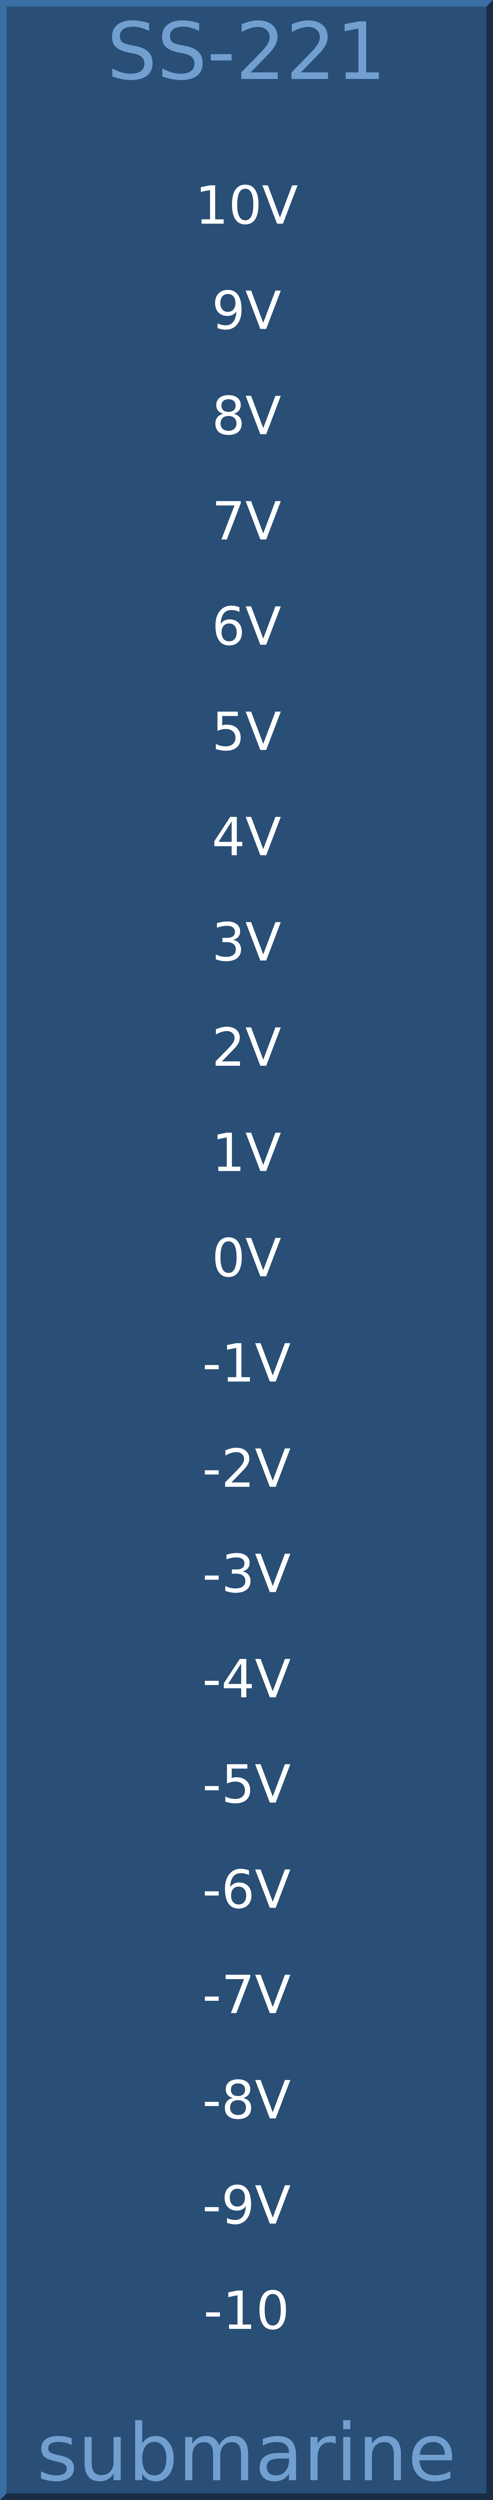 <svg xmlns="http://www.w3.org/2000/svg" xmlns:svg="http://www.w3.org/2000/svg" id="svg2" width="75" height="380" version="1.1"><rect width="100%" height="100%" fill="#808080" stroke="none"/><g id="background"><path id="rect4255" d="m 0,0 75,0 0,380 -75,0 z" style="fill:#294f77;stroke:none"/><path id="path4356" d="M 0,380 0,0 75,0 74,1 1,1 1,379 Z" style="fill:#3a6ea5;fill-rule:nonzero;stroke:none"/><path id="path4358" d="m 0,380 75,0 0,-380 -1,1 0,378 -73,0 z" style="fill:#182d44;fill-rule:nonzero;stroke:none"/></g><g style="font-size:12px;font-family:'DejaVu Sans';fill:#719fcf" id="logo" font-size="12"><g id="text4239" style="text-anchor:middle"><path id="path42" d="m 22.676,3.539 0,1.154 Q 22.002,4.371 21.404,4.213 20.807,4.055 20.25,4.055 q -0.967,0 -1.494,0.375 -0.521,0.375 -0.521,1.066 0,0.58 0.346,0.879 0.352,0.293 1.324,0.475 l 0.715,0.146 q 1.324,0.252 1.951,0.891 0.633,0.633 0.633,1.699 0,1.271 -0.855,1.928 -0.85,0.656 -2.496,0.656 -0.621,0 -1.324,-0.141 -0.697,-0.141 -1.447,-0.416 l 0,-1.219 q 0.721,0.404 1.412,0.609 0.691,0.205 1.359,0.205 1.014,0 1.564,-0.398 0.551,-0.398 0.551,-1.137 0,-0.645 -0.398,-1.008 Q 21.176,8.303 20.273,8.121 L 19.553,7.98 q -1.324,-0.264 -1.916,-0.826 -0.592,-0.562 -0.592,-1.564 0,-1.16 0.814,-1.828 0.82,-0.668 2.256,-0.668 0.615,0 1.254,0.111 0.639,0.111 1.307,0.334 z" style="text-anchor:middle"/><path id="path44" d="m 30.293,3.539 0,1.154 Q 29.619,4.371 29.021,4.213 28.424,4.055 27.867,4.055 q -0.967,0 -1.494,0.375 -0.521,0.375 -0.521,1.066 0,0.58 0.346,0.879 0.352,0.293 1.324,0.475 l 0.715,0.146 q 1.324,0.252 1.951,0.891 0.633,0.633 0.633,1.699 0,1.271 -0.855,1.928 -0.85,0.656 -2.496,0.656 -0.621,0 -1.324,-0.141 -0.697,-0.141 -1.447,-0.416 l 0,-1.219 q 0.721,0.404 1.412,0.609 0.691,0.205 1.359,0.205 1.014,0 1.564,-0.398 0.551,-0.398 0.551,-1.137 0,-0.645 -0.398,-1.008 Q 28.793,8.303 27.891,8.121 L 27.17,7.98 q -1.324,-0.264 -1.916,-0.826 -0.592,-0.562 -0.592,-1.564 0,-1.16 0.814,-1.828 0.82,-0.668 2.256,-0.668 0.615,0 1.254,0.111 0.639,0.111 1.307,0.334 z" style="text-anchor:middle"/><path id="path46" d="m 32.074,8.232 3.158,0 0,0.961 -3.158,0 0,-0.961 z" style="text-anchor:middle"/><path id="path48" d="m 38.127,11.004 4.131,0 0,0.996 -5.555,0 0,-0.996 q 0.674,-0.697 1.834,-1.869 1.166,-1.178 1.465,-1.518 0.568,-0.639 0.791,-1.078 0.229,-0.445 0.229,-0.873 0,-0.697 -0.492,-1.137 -0.486,-0.439 -1.271,-0.439 -0.557,0 -1.178,0.193 -0.615,0.193 -1.318,0.586 l 0,-1.195 Q 37.477,3.387 38.098,3.24 38.719,3.094 39.234,3.094 q 1.359,0 2.168,0.68 0.809,0.68 0.809,1.816 0,0.539 -0.205,1.025 -0.199,0.48 -0.732,1.137 -0.146,0.17 -0.932,0.984 -0.785,0.809 -2.215,2.268 z" style="text-anchor:middle"/><path id="path50" d="m 45.768,11.004 4.131,0 0,0.996 -5.555,0 0,-0.996 q 0.674,-0.697 1.834,-1.869 1.166,-1.178 1.465,-1.518 0.568,-0.639 0.791,-1.078 0.229,-0.445 0.229,-0.873 0,-0.697 -0.492,-1.137 -0.486,-0.439 -1.271,-0.439 -0.557,0 -1.178,0.193 -0.615,0.193 -1.318,0.586 l 0,-1.195 Q 45.117,3.387 45.738,3.24 46.359,3.094 46.875,3.094 q 1.359,0 2.168,0.68 0.809,0.68 0.809,1.816 0,0.539 -0.205,1.025 -0.199,0.48 -0.732,1.137 -0.146,0.17 -0.932,0.984 -0.785,0.809 -2.215,2.268 z" style="text-anchor:middle"/><path id="path52" d="m 52.594,11.004 1.934,0 0,-6.674 -2.104,0.422 0,-1.078 2.092,-0.422 1.184,0 0,7.752 1.934,0 0,0.996 -5.039,0 0,-0.996 z" style="text-anchor:middle"/></g><g id="text10" style="text-anchor:middle"><path id="path55" d="m 10.904,370.631 0,1.02 q -0.457,-0.234 -0.949,-0.352 -0.492,-0.117 -1.02,-0.117 -0.803,0 -1.207,0.246 -0.398,0.246 -0.398,0.738 0,0.375 0.287,0.592 0.287,0.211 1.154,0.404 l 0.369,0.082 q 1.148,0.246 1.629,0.697 0.486,0.445 0.486,1.248 0,0.914 -0.727,1.447 -0.721,0.533 -1.986,0.533 -0.527,0 -1.102,-0.105 -0.568,-0.1 -1.201,-0.305 l 0,-1.113 q 0.598,0.311 1.178,0.469 0.58,0.152 1.148,0.152 0.762,0 1.172,-0.258 0.41,-0.264 0.41,-0.738 0,-0.439 -0.299,-0.674 -0.293,-0.234 -1.295,-0.451 l -0.375,-0.088 q -1.002,-0.211 -1.447,-0.645 -0.445,-0.439 -0.445,-1.201 0,-0.926 0.656,-1.43 0.656,-0.504 1.863,-0.504 0.598,0 1.125,0.088 0.527,0.088 0.973,0.264 z" style="text-anchor:middle"/><path id="path57" d="m 12.867,374.41 0,-3.973 1.078,0 0,3.932 q 0,0.932 0.363,1.4 0.363,0.463 1.09,0.463 0.873,0 1.377,-0.557 0.51,-0.557 0.51,-1.518 l 0,-3.721 1.078,0 0,6.562 -1.078,0 0,-1.008 q -0.393,0.598 -0.914,0.891 -0.516,0.287 -1.201,0.287 -1.131,0 -1.717,-0.703 -0.586,-0.703 -0.586,-2.057 z m 2.713,-4.131 0,0 z" style="text-anchor:middle"/><path id="path59" d="m 25.307,373.725 q 0,-1.189 -0.492,-1.863 -0.486,-0.68 -1.342,-0.68 -0.855,0 -1.348,0.68 -0.486,0.674 -0.486,1.863 0,1.189 0.486,1.869 0.492,0.674 1.348,0.674 0.855,0 1.342,-0.674 0.492,-0.68 0.492,-1.869 z m -3.668,-2.291 q 0.34,-0.586 0.855,-0.867 0.521,-0.287 1.242,-0.287 1.195,0 1.939,0.949 0.75,0.949 0.75,2.496 0,1.547 -0.75,2.496 -0.744,0.949 -1.939,0.949 -0.721,0 -1.242,-0.281 -0.516,-0.287 -0.855,-0.873 l 0,0.984 -1.084,0 0,-9.117 1.084,0 0,3.551 z" style="text-anchor:middle"/><path id="path61" d="m 33.322,371.697 q 0.404,-0.727 0.967,-1.072 0.562,-0.346 1.324,-0.346 1.025,0 1.582,0.721 0.557,0.715 0.557,2.039 l 0,3.961 -1.084,0 0,-3.926 q 0,-0.943 -0.334,-1.4 Q 36,371.217 35.314,371.217 q -0.838,0 -1.324,0.557 -0.486,0.557 -0.486,1.518 l 0,3.709 -1.084,0 0,-3.926 q 0,-0.949 -0.334,-1.4 -0.334,-0.457 -1.031,-0.457 -0.826,0 -1.312,0.562 -0.486,0.557 -0.486,1.512 l 0,3.709 -1.084,0 0,-6.562 1.084,0 0,1.02 q 0.369,-0.604 0.885,-0.891 0.516,-0.287 1.225,-0.287 0.715,0 1.213,0.363 0.504,0.363 0.744,1.055 z" style="text-anchor:middle"/><path id="path63" d="m 42.891,373.701 q -1.307,0 -1.811,0.299 -0.504,0.299 -0.504,1.02 0,0.574 0.375,0.914 0.381,0.334 1.031,0.334 0.896,0 1.436,-0.633 0.545,-0.639 0.545,-1.693 l 0,-0.24 -1.072,0 z m 2.15,-0.445 0,3.744 -1.078,0 0,-0.996 q -0.369,0.598 -0.92,0.885 -0.551,0.281 -1.348,0.281 -1.008,0 -1.605,-0.562 -0.592,-0.568 -0.592,-1.518 0,-1.107 0.738,-1.67 0.744,-0.562 2.215,-0.562 l 1.512,0 0,-0.105 q 0,-0.744 -0.492,-1.148 -0.486,-0.41 -1.371,-0.41 -0.562,0 -1.096,0.135 -0.533,0.135 -1.025,0.404 l 0,-0.996 q 0.592,-0.229 1.148,-0.34 0.557,-0.117 1.084,-0.117 1.424,0 2.127,0.738 0.703,0.738 0.703,2.238 z" style="text-anchor:middle"/><path id="path65" d="m 51.07,371.445 q -0.182,-0.105 -0.398,-0.152 -0.211,-0.053 -0.469,-0.053 -0.914,0 -1.406,0.598 -0.486,0.592 -0.486,1.705 l 0,3.457 -1.084,0 0,-6.562 1.084,0 0,1.02 q 0.34,-0.598 0.885,-0.885 0.545,-0.293 1.324,-0.293 0.111,0 0.246,0.018 0.135,0.012 0.299,0.041 l 0.006,1.107 z" style="text-anchor:middle"/><path id="path67" d="m 52.213,370.438 1.078,0 0,6.562 -1.078,0 0,-6.562 z m 0,-2.555 1.078,0 0,1.365 -1.078,0 0,-1.365 z" style="text-anchor:middle"/><path id="path69" d="m 60.996,373.039 0,3.961 -1.078,0 0,-3.926 q 0,-0.932 -0.363,-1.395 -0.363,-0.463 -1.09,-0.463 -0.873,0 -1.377,0.557 -0.504,0.557 -0.504,1.518 l 0,3.709 -1.084,0 0,-6.562 1.084,0 0,1.02 q 0.387,-0.592 0.908,-0.885 0.527,-0.293 1.213,-0.293 1.131,0 1.711,0.703 0.58,0.697 0.58,2.057 z" style="text-anchor:middle"/><path id="path71" d="m 68.771,373.449 0,0.527 -4.957,0 q 0.07,1.113 0.668,1.699 0.604,0.58 1.676,0.58 0.621,0 1.201,-0.152 0.586,-0.152 1.16,-0.457 l 0,1.02 q -0.58,0.246 -1.189,0.375 -0.609,0.129 -1.236,0.129 -1.57,0 -2.49,-0.914 -0.914,-0.914 -0.914,-2.473 0,-1.611 0.867,-2.555 0.873,-0.949 2.35,-0.949 1.324,0 2.092,0.855 0.773,0.85 0.773,2.314 z m -1.078,-0.316 q -0.012,-0.885 -0.498,-1.412 -0.48,-0.527 -1.277,-0.527 -0.902,0 -1.447,0.51 -0.539,0.51 -0.621,1.436 l 3.844,-0.006 z" style="text-anchor:middle"/></g></g><g style="font-size:8px;font-family:'DejaVu Sans';fill:#fff;stroke:none" id="group1" font-size="8"><g id="text4242" style="text-anchor:middle"><path id="path74" d="m 30.664,33.336 1.289,0 0,-4.449 -1.402,0.281 0,-0.719 1.395,-0.281 0.789,0 0,5.168 1.289,0 0,0.664 -3.359,0 0,-0.664 z" style="text-anchor:middle"/><path id="path76" d="m 37.309,28.688 q -0.609,0 -0.918,0.602 -0.305,0.598 -0.305,1.801 0,1.199 0.305,1.801 0.309,0.598 0.918,0.598 0.613,0 0.918,-0.598 0.309,-0.602 0.309,-1.801 0,-1.203 -0.309,-1.801 Q 37.922,28.688 37.309,28.688 Z m 0,-0.625 q 0.98,0 1.496,0.777 0.52,0.773 0.52,2.25 0,1.473 -0.52,2.25 -0.516,0.773 -1.496,0.773 -0.98,0 -1.5,-0.773 -0.516,-0.777 -0.516,-2.25 0,-1.477 0.516,-2.25 0.52,-0.777 1.5,-0.777 z" style="text-anchor:middle"/><path id="path78" d="m 42.148,34 -2.227,-5.832 0.824,0 1.848,4.91 1.852,-4.91 0.82,0 L 43.043,34 42.148,34 Z" style="text-anchor:middle"/></g><g id="text4244" style="text-anchor:middle"><path id="path81" d="m 33.098,49.879 0,-0.719 q 0.297,0.141 0.602,0.215 0.305,0.074 0.598,0.074 0.781,0 1.191,-0.523 0.414,-0.527 0.473,-1.598 -0.227,0.336 -0.574,0.516 -0.348,0.18 -0.77,0.18 -0.875,0 -1.387,-0.527 -0.508,-0.531 -0.508,-1.449 0,-0.898 0.531,-1.441 0.531,-0.543 1.414,-0.543 1.012,0 1.543,0.777 0.535,0.773 0.535,2.25 0,1.379 -0.656,2.203 -0.652,0.82 -1.758,0.82 -0.297,0 -0.602,-0.059 -0.305,-0.059 -0.633,-0.176 z m 1.57,-2.473 q 0.531,0 0.84,-0.363 0.312,-0.363 0.312,-0.996 0,-0.629 -0.312,-0.992 -0.309,-0.367 -0.84,-0.367 -0.531,0 -0.844,0.367 -0.309,0.363 -0.309,0.992 0,0.633 0.309,0.996 0.312,0.363 0.844,0.363 z" style="text-anchor:middle"/><path id="path83" d="M 39.602,50 37.375,44.168 l 0.824,0 1.848,4.91 1.852,-4.91 0.82,0 L 40.496,50 39.602,50 Z" style="text-anchor:middle"/></g><g id="text4246" style="text-anchor:middle"><path id="path86" d="m 34.762,63.23 q -0.562,0 -0.887,0.301 -0.32,0.301 -0.32,0.828 0,0.527 0.32,0.828 0.324,0.301 0.887,0.301 0.562,0 0.887,-0.301 0.324,-0.305 0.324,-0.828 0,-0.527 -0.324,-0.828 -0.32,-0.301 -0.887,-0.301 z m -0.789,-0.336 q -0.508,-0.125 -0.793,-0.473 -0.281,-0.348 -0.281,-0.848 0,-0.699 0.496,-1.105 0.5,-0.406 1.367,-0.406 0.871,0 1.367,0.406 0.496,0.406 0.496,1.105 0,0.5 -0.285,0.848 -0.281,0.348 -0.785,0.473 0.57,0.133 0.887,0.52 0.32,0.387 0.32,0.945 0,0.848 -0.52,1.301 -0.516,0.453 -1.48,0.453 -0.965,0 -1.484,-0.453 -0.516,-0.453 -0.516,-1.301 0,-0.559 0.32,-0.945 0.32,-0.387 0.891,-0.52 z m -0.289,-1.246 q 0,0.453 0.281,0.707 0.285,0.254 0.797,0.254 0.508,0 0.793,-0.254 0.289,-0.254 0.289,-0.707 0,-0.453 -0.289,-0.707 -0.285,-0.254 -0.793,-0.254 -0.512,0 -0.797,0.254 -0.281,0.254 -0.281,0.707 z" style="text-anchor:middle"/><path id="path88" d="M 39.602,66 37.375,60.168 l 0.824,0 1.848,4.91 1.852,-4.91 0.82,0 L 40.496,66 39.602,66 Z" style="text-anchor:middle"/></g><g id="text4248" style="text-anchor:middle"><path id="path91" d="m 32.875,76.168 3.75,0 0,0.336 L 34.508,82 l -0.824,0 1.992,-5.168 -2.801,0 0,-0.664 z" style="text-anchor:middle"/><path id="path93" d="M 39.602,82 37.375,76.168 l 0.824,0 1.848,4.91 1.852,-4.91 0.82,0 L 40.496,82 39.602,82 Z" style="text-anchor:middle"/></g><g id="text4250" style="text-anchor:middle"><path id="path96" d="m 34.859,94.77 q -0.531,0 -0.844,0.363 -0.309,0.363 -0.309,0.996 0,0.629 0.309,0.996 0.312,0.363 0.844,0.363 0.531,0 0.84,-0.363 0.312,-0.367 0.312,-0.996 0,-0.633 -0.312,-0.996 -0.309,-0.363 -0.84,-0.363 z m 1.566,-2.473 0,0.719 Q 36.129,92.875 35.824,92.801 q -0.301,-0.074 -0.598,-0.074 -0.781,0 -1.195,0.527 -0.41,0.527 -0.469,1.594 0.23,-0.34 0.578,-0.52 0.348,-0.184 0.766,-0.184 0.879,0 1.387,0.535 0.512,0.531 0.512,1.449 0,0.898 -0.531,1.441 -0.531,0.543 -1.414,0.543 -1.012,0 -1.547,-0.773 -0.535,-0.777 -0.535,-2.25 0,-1.383 0.656,-2.203 0.656,-0.824 1.762,-0.824 0.297,0 0.598,0.059 0.305,0.059 0.633,0.176 z" style="text-anchor:middle"/><path id="path98" d="M 39.602,98 37.375,92.168 l 0.824,0 1.848,4.91 1.852,-4.91 0.82,0 L 40.496,98 39.602,98 Z" style="text-anchor:middle"/></g><g id="text4252" style="text-anchor:middle"><path id="path101" d="m 33.082,108.168 3.098,0 0,0.664 -2.375,0 0,1.43 q 0.172,-0.059 0.344,-0.086 0.172,-0.031 0.344,-0.031 0.977,0 1.547,0.535 0.57,0.535 0.57,1.449 0,0.941 -0.586,1.465 -0.586,0.52 -1.652,0.52 -0.367,0 -0.75,-0.062 -0.379,-0.062 -0.785,-0.188 l 0,-0.793 q 0.352,0.191 0.727,0.285 0.375,0.094 0.793,0.094 0.676,0 1.07,-0.355 0.395,-0.355 0.395,-0.965 0,-0.609 -0.395,-0.965 -0.395,-0.355 -1.07,-0.355 -0.316,0 -0.633,0.07 -0.312,0.07 -0.641,0.219 l 0,-2.93 z" style="text-anchor:middle"/><path id="path103" d="m 39.602,114 -2.227,-5.832 0.824,0 1.848,4.91 1.852,-4.91 0.82,0 -2.223,5.832 -0.895,0 z" style="text-anchor:middle"/></g><g id="text4254" style="text-anchor:middle"><path id="path106" d="m 35.242,124.855 -1.992,3.113 1.992,0 0,-3.113 z m -0.207,-0.688 0.992,0 0,3.801 0.832,0 0,0.656 -0.832,0 0,1.375 -0.785,0 0,-1.375 -2.633,0 0,-0.762 2.426,-3.695 z" style="text-anchor:middle"/><path id="path108" d="m 39.602,130 -2.227,-5.832 0.824,0 1.848,4.91 1.852,-4.91 0.82,0 -2.223,5.832 -0.895,0 z" style="text-anchor:middle"/></g><g id="text4256" style="text-anchor:middle"><path id="path111" d="m 35.465,142.855 q 0.566,0.121 0.883,0.504 0.32,0.383 0.32,0.945 0,0.863 -0.594,1.336 -0.594,0.473 -1.688,0.473 -0.367,0 -0.758,-0.074 -0.387,-0.07 -0.801,-0.215 l 0,-0.762 q 0.328,0.191 0.719,0.289 0.391,0.098 0.816,0.098 0.742,0 1.129,-0.293 0.391,-0.293 0.391,-0.852 0,-0.516 -0.363,-0.805 -0.359,-0.293 -1.004,-0.293 l -0.68,0 0,-0.648 0.711,0 q 0.582,0 0.891,-0.23 0.309,-0.234 0.309,-0.672 0,-0.449 -0.32,-0.688 -0.316,-0.242 -0.91,-0.242 -0.324,0 -0.695,0.07 -0.371,0.07 -0.816,0.219 l 0,-0.703 q 0.449,-0.125 0.84,-0.188 0.395,-0.062 0.742,-0.062 0.898,0 1.422,0.41 0.523,0.406 0.523,1.102 0,0.484 -0.277,0.82 -0.277,0.332 -0.789,0.461 z" style="text-anchor:middle"/><path id="path113" d="m 39.602,146 -2.227,-5.832 0.824,0 1.848,4.91 1.852,-4.91 0.82,0 -2.223,5.832 -0.895,0 z" style="text-anchor:middle"/></g><g id="text4258" style="text-anchor:middle"><path id="path116" d="m 33.754,161.336 2.754,0 0,0.664 -3.703,0 0,-0.664 q 0.449,-0.465 1.223,-1.246 0.777,-0.785 0.977,-1.012 0.379,-0.426 0.527,-0.719 0.152,-0.297 0.152,-0.582 0,-0.465 -0.328,-0.758 -0.324,-0.293 -0.848,-0.293 -0.371,0 -0.785,0.129 -0.41,0.129 -0.879,0.391 l 0,-0.797 q 0.477,-0.191 0.891,-0.289 0.414,-0.098 0.758,-0.098 0.906,0 1.445,0.453 0.539,0.453 0.539,1.211 0,0.359 -0.137,0.684 -0.133,0.32 -0.488,0.758 -0.098,0.113 -0.621,0.656 -0.523,0.539 -1.477,1.512 z" style="text-anchor:middle"/><path id="path118" d="m 39.602,162 -2.227,-5.832 0.824,0 1.848,4.91 1.852,-4.91 0.82,0 -2.223,5.832 -0.895,0 z" style="text-anchor:middle"/></g><g id="text4260" style="text-anchor:middle"><path id="path121" d="m 33.211,177.336 1.289,0 0,-4.449 -1.402,0.281 0,-0.719 1.395,-0.281 0.789,0 0,5.168 1.289,0 0,0.664 -3.359,0 0,-0.664 z" style="text-anchor:middle"/><path id="path123" d="m 39.602,178 -2.227,-5.832 0.824,0 1.848,4.91 1.852,-4.91 0.82,0 -2.223,5.832 -0.895,0 z" style="text-anchor:middle"/></g><g id="text4262" style="text-anchor:middle"><path id="path126" d="m 34.762,188.688 q -0.609,0 -0.918,0.602 -0.305,0.598 -0.305,1.801 0,1.199 0.305,1.801 0.309,0.598 0.918,0.598 0.613,0 0.918,-0.598 0.309,-0.602 0.309,-1.801 0,-1.203 -0.309,-1.801 Q 35.375,188.688 34.762,188.688 Z m 0,-0.625 q 0.98,0 1.496,0.777 0.52,0.773 0.52,2.25 0,1.473 -0.52,2.25 -0.516,0.773 -1.496,0.773 -0.98,0 -1.5,-0.773 -0.516,-0.777 -0.516,-2.25 0,-1.477 0.516,-2.25 0.52,-0.777 1.5,-0.777 z" style="text-anchor:middle"/><path id="path128" d="m 39.602,194 -2.227,-5.832 0.824,0 1.848,4.91 1.852,-4.91 0.82,0 -2.223,5.832 -0.895,0 z" style="text-anchor:middle"/></g><g id="text4264" style="text-anchor:middle"><path id="path131" d="m 31.164,207.488 2.105,0 0,0.641 -2.105,0 0,-0.641 z" style="text-anchor:middle"/><path id="path133" d="m 34.656,209.336 1.289,0 0,-4.449 -1.402,0.281 0,-0.719 1.395,-0.281 0.789,0 0,5.168 1.289,0 0,0.664 -3.359,0 0,-0.664 z" style="text-anchor:middle"/><path id="path135" d="m 41.047,210 -2.227,-5.832 0.824,0 1.848,4.91 1.852,-4.91 0.82,0 -2.223,5.832 -0.895,0 z" style="text-anchor:middle"/></g><g id="text4266" style="text-anchor:middle"><path id="path138" d="m 31.164,223.488 2.105,0 0,0.641 -2.105,0 0,-0.641 z" style="text-anchor:middle"/><path id="path140" d="m 35.199,225.336 2.754,0 0,0.664 -3.703,0 0,-0.664 q 0.449,-0.465 1.223,-1.246 0.777,-0.785 0.977,-1.012 0.379,-0.426 0.527,-0.719 0.152,-0.297 0.152,-0.582 0,-0.465 -0.328,-0.758 -0.324,-0.293 -0.848,-0.293 -0.371,0 -0.785,0.129 -0.41,0.129 -0.879,0.391 l 0,-0.797 q 0.477,-0.191 0.891,-0.289 0.414,-0.098 0.758,-0.098 0.906,0 1.445,0.453 0.539,0.453 0.539,1.211 0,0.359 -0.137,0.684 -0.133,0.32 -0.488,0.758 -0.098,0.113 -0.621,0.656 -0.523,0.539 -1.477,1.512 z" style="text-anchor:middle"/><path id="path142" d="m 41.047,226 -2.227,-5.832 0.824,0 1.848,4.91 1.852,-4.91 0.82,0 -2.223,5.832 -0.895,0 z" style="text-anchor:middle"/></g><g id="text4268" style="text-anchor:middle"><path id="path145" d="m 31.164,239.488 2.105,0 0,0.641 -2.105,0 0,-0.641 z" style="text-anchor:middle"/><path id="path147" d="m 36.91,238.855 q 0.566,0.121 0.883,0.504 0.32,0.383 0.32,0.945 0,0.863 -0.594,1.336 -0.594,0.473 -1.688,0.473 -0.367,0 -0.758,-0.074 -0.387,-0.07 -0.801,-0.215 l 0,-0.762 q 0.328,0.191 0.719,0.289 0.391,0.098 0.816,0.098 0.742,0 1.129,-0.293 0.391,-0.293 0.391,-0.852 0,-0.516 -0.363,-0.805 -0.359,-0.293 -1.004,-0.293 l -0.68,0 0,-0.648 0.711,0 q 0.582,0 0.891,-0.23 0.309,-0.234 0.309,-0.672 0,-0.449 -0.32,-0.688 -0.316,-0.242 -0.91,-0.242 -0.324,0 -0.695,0.07 -0.371,0.07 -0.816,0.219 l 0,-0.703 q 0.449,-0.125 0.84,-0.188 0.395,-0.062 0.742,-0.062 0.898,0 1.422,0.41 0.523,0.406 0.523,1.102 0,0.484 -0.277,0.82 -0.277,0.332 -0.789,0.461 z" style="text-anchor:middle"/><path id="path149" d="m 41.047,242 -2.227,-5.832 0.824,0 1.848,4.91 1.852,-4.91 0.82,0 -2.223,5.832 -0.895,0 z" style="text-anchor:middle"/></g><g id="text4270" style="text-anchor:middle"><path id="path152" d="m 31.164,255.488 2.105,0 0,0.641 -2.105,0 0,-0.641 z" style="text-anchor:middle"/><path id="path154" d="m 36.688,252.855 -1.992,3.113 1.992,0 0,-3.113 z m -0.207,-0.688 0.992,0 0,3.801 0.832,0 0,0.656 -0.832,0 0,1.375 -0.785,0 0,-1.375 -2.633,0 0,-0.762 2.426,-3.695 z" style="text-anchor:middle"/><path id="path156" d="m 41.047,258 -2.227,-5.832 0.824,0 1.848,4.91 1.852,-4.91 0.82,0 -2.223,5.832 -0.895,0 z" style="text-anchor:middle"/></g><g id="text4272" style="text-anchor:middle"><path id="path159" d="m 31.164,271.488 2.105,0 0,0.641 -2.105,0 0,-0.641 z" style="text-anchor:middle"/><path id="path161" d="m 34.527,268.168 3.098,0 0,0.664 -2.375,0 0,1.43 q 0.172,-0.059 0.344,-0.086 0.172,-0.031 0.344,-0.031 0.977,0 1.547,0.535 0.57,0.535 0.57,1.449 0,0.941 -0.586,1.465 -0.586,0.52 -1.652,0.52 -0.367,0 -0.75,-0.062 -0.379,-0.062 -0.785,-0.188 l 0,-0.793 q 0.352,0.191 0.727,0.285 0.375,0.094 0.793,0.094 0.676,0 1.07,-0.355 0.395,-0.355 0.395,-0.965 0,-0.609 -0.395,-0.965 -0.395,-0.355 -1.07,-0.355 -0.316,0 -0.633,0.07 -0.312,0.07 -0.641,0.219 l 0,-2.93 z" style="text-anchor:middle"/><path id="path163" d="m 41.047,274 -2.227,-5.832 0.824,0 1.848,4.91 1.852,-4.91 0.82,0 -2.223,5.832 -0.895,0 z" style="text-anchor:middle"/></g><g id="text4274" style="text-anchor:middle"><path id="path166" d="m 31.164,287.488 2.105,0 0,0.641 -2.105,0 0,-0.641 z" style="text-anchor:middle"/><path id="path168" d="m 36.305,286.77 q -0.531,0 -0.844,0.363 -0.309,0.363 -0.309,0.996 0,0.629 0.309,0.996 0.312,0.363 0.844,0.363 0.531,0 0.84,-0.363 0.312,-0.367 0.312,-0.996 0,-0.633 -0.312,-0.996 -0.309,-0.363 -0.84,-0.363 z m 1.566,-2.473 0,0.719 q -0.297,-0.141 -0.602,-0.215 -0.301,-0.074 -0.598,-0.074 -0.781,0 -1.195,0.527 -0.41,0.527 -0.469,1.594 0.23,-0.34 0.578,-0.52 0.348,-0.184 0.766,-0.184 0.879,0 1.387,0.535 0.512,0.531 0.512,1.449 0,0.898 -0.531,1.441 -0.531,0.543 -1.414,0.543 -1.012,0 -1.547,-0.773 -0.535,-0.777 -0.535,-2.25 0,-1.383 0.656,-2.203 0.656,-0.824 1.762,-0.824 0.297,0 0.598,0.059 0.305,0.059 0.633,0.176 z" style="text-anchor:middle"/><path id="path170" d="m 41.047,290 -2.227,-5.832 0.824,0 1.848,4.91 1.852,-4.91 0.82,0 -2.223,5.832 -0.895,0 z" style="text-anchor:middle"/></g><g id="text4276" style="text-anchor:middle"><path id="path173" d="m 31.164,303.488 2.105,0 0,0.641 -2.105,0 0,-0.641 z" style="text-anchor:middle"/><path id="path175" d="m 34.32,300.168 3.75,0 0,0.336 -2.117,5.496 -0.824,0 1.992,-5.168 -2.801,0 0,-0.664 z" style="text-anchor:middle"/><path id="path177" d="m 41.047,306 -2.227,-5.832 0.824,0 1.848,4.91 1.852,-4.91 0.82,0 -2.223,5.832 -0.895,0 z" style="text-anchor:middle"/></g><g id="text4278" style="text-anchor:middle"><path id="path180" d="m 31.164,319.488 2.105,0 0,0.641 -2.105,0 0,-0.641 z" style="text-anchor:middle"/><path id="path182" d="m 36.207,319.23 q -0.562,0 -0.887,0.301 Q 35,319.832 35,320.359 q 0,0.527 0.32,0.828 0.324,0.301 0.887,0.301 0.562,0 0.887,-0.301 0.324,-0.305 0.324,-0.828 0,-0.527 -0.324,-0.828 -0.32,-0.301 -0.887,-0.301 z m -0.789,-0.336 q -0.508,-0.125 -0.793,-0.473 -0.281,-0.348 -0.281,-0.848 0,-0.699 0.496,-1.105 0.5,-0.406 1.367,-0.406 0.871,0 1.367,0.406 0.496,0.406 0.496,1.105 0,0.5 -0.285,0.848 -0.281,0.348 -0.785,0.473 0.57,0.133 0.887,0.52 0.32,0.387 0.32,0.945 0,0.848 -0.52,1.301 -0.516,0.453 -1.48,0.453 -0.965,0 -1.484,-0.453 -0.516,-0.453 -0.516,-1.301 0,-0.559 0.32,-0.945 0.32,-0.387 0.891,-0.52 z m -0.289,-1.246 q 0,0.453 0.281,0.707 0.285,0.254 0.797,0.254 0.508,0 0.793,-0.254 0.289,-0.254 0.289,-0.707 0,-0.453 -0.289,-0.707 -0.285,-0.254 -0.793,-0.254 -0.512,0 -0.797,0.254 -0.281,0.254 -0.281,0.707 z" style="text-anchor:middle"/><path id="path184" d="m 41.047,322 -2.227,-5.832 0.824,0 1.848,4.91 1.852,-4.91 0.82,0 -2.223,5.832 -0.895,0 z" style="text-anchor:middle"/></g><g id="text4280" style="text-anchor:middle"><path id="path187" d="m 31.164,335.488 2.105,0 0,0.641 -2.105,0 0,-0.641 z" style="text-anchor:middle"/><path id="path189" d="m 34.543,337.879 0,-0.719 q 0.297,0.141 0.602,0.215 0.305,0.074 0.598,0.074 0.781,0 1.191,-0.523 0.414,-0.527 0.473,-1.598 -0.227,0.336 -0.574,0.516 -0.348,0.18 -0.77,0.18 -0.875,0 -1.387,-0.527 -0.508,-0.531 -0.508,-1.449 0,-0.898 0.531,-1.441 0.531,-0.543 1.414,-0.543 1.012,0 1.543,0.777 0.535,0.773 0.535,2.25 0,1.379 -0.656,2.203 -0.652,0.82 -1.758,0.82 -0.297,0 -0.602,-0.059 -0.305,-0.059 -0.633,-0.176 z m 1.57,-2.473 q 0.531,0 0.84,-0.363 0.312,-0.363 0.312,-0.996 0,-0.629 -0.312,-0.992 -0.309,-0.367 -0.84,-0.367 -0.531,0 -0.844,0.367 -0.309,0.363 -0.309,0.992 0,0.633 0.309,0.996 0.312,0.363 0.844,0.363 z" style="text-anchor:middle"/><path id="path191" d="m 41.047,338 -2.227,-5.832 0.824,0 1.848,4.91 1.852,-4.91 0.82,0 -2.223,5.832 -0.895,0 z" style="text-anchor:middle"/></g><g id="text4282" style="text-anchor:middle"><path id="path194" d="m 31.352,351.488 2.105,0 0,0.641 -2.105,0 0,-0.641 z" style="text-anchor:middle"/><path id="path196" d="m 34.844,353.336 1.289,0 0,-4.449 -1.402,0.281 0,-0.719 1.395,-0.281 0.789,0 0,5.168 1.289,0 0,0.664 -3.359,0 0,-0.664 z" style="text-anchor:middle"/><path id="path198" d="m 41.488,348.688 q -0.609,0 -0.918,0.602 -0.305,0.598 -0.305,1.801 0,1.199 0.305,1.801 0.309,0.598 0.918,0.598 0.613,0 0.918,-0.598 0.309,-0.602 0.309,-1.801 0,-1.203 -0.309,-1.801 -0.305,-0.602 -0.918,-0.602 z m 0,-0.625 q 0.98,0 1.496,0.777 0.52,0.773 0.52,2.25 0,1.473 -0.52,2.25 -0.516,0.773 -1.496,0.773 -0.98,0 -1.5,-0.773 -0.516,-0.777 -0.516,-2.25 0,-1.477 0.516,-2.25 0.52,-0.777 1.5,-0.777 z" style="text-anchor:middle"/></g></g></svg>